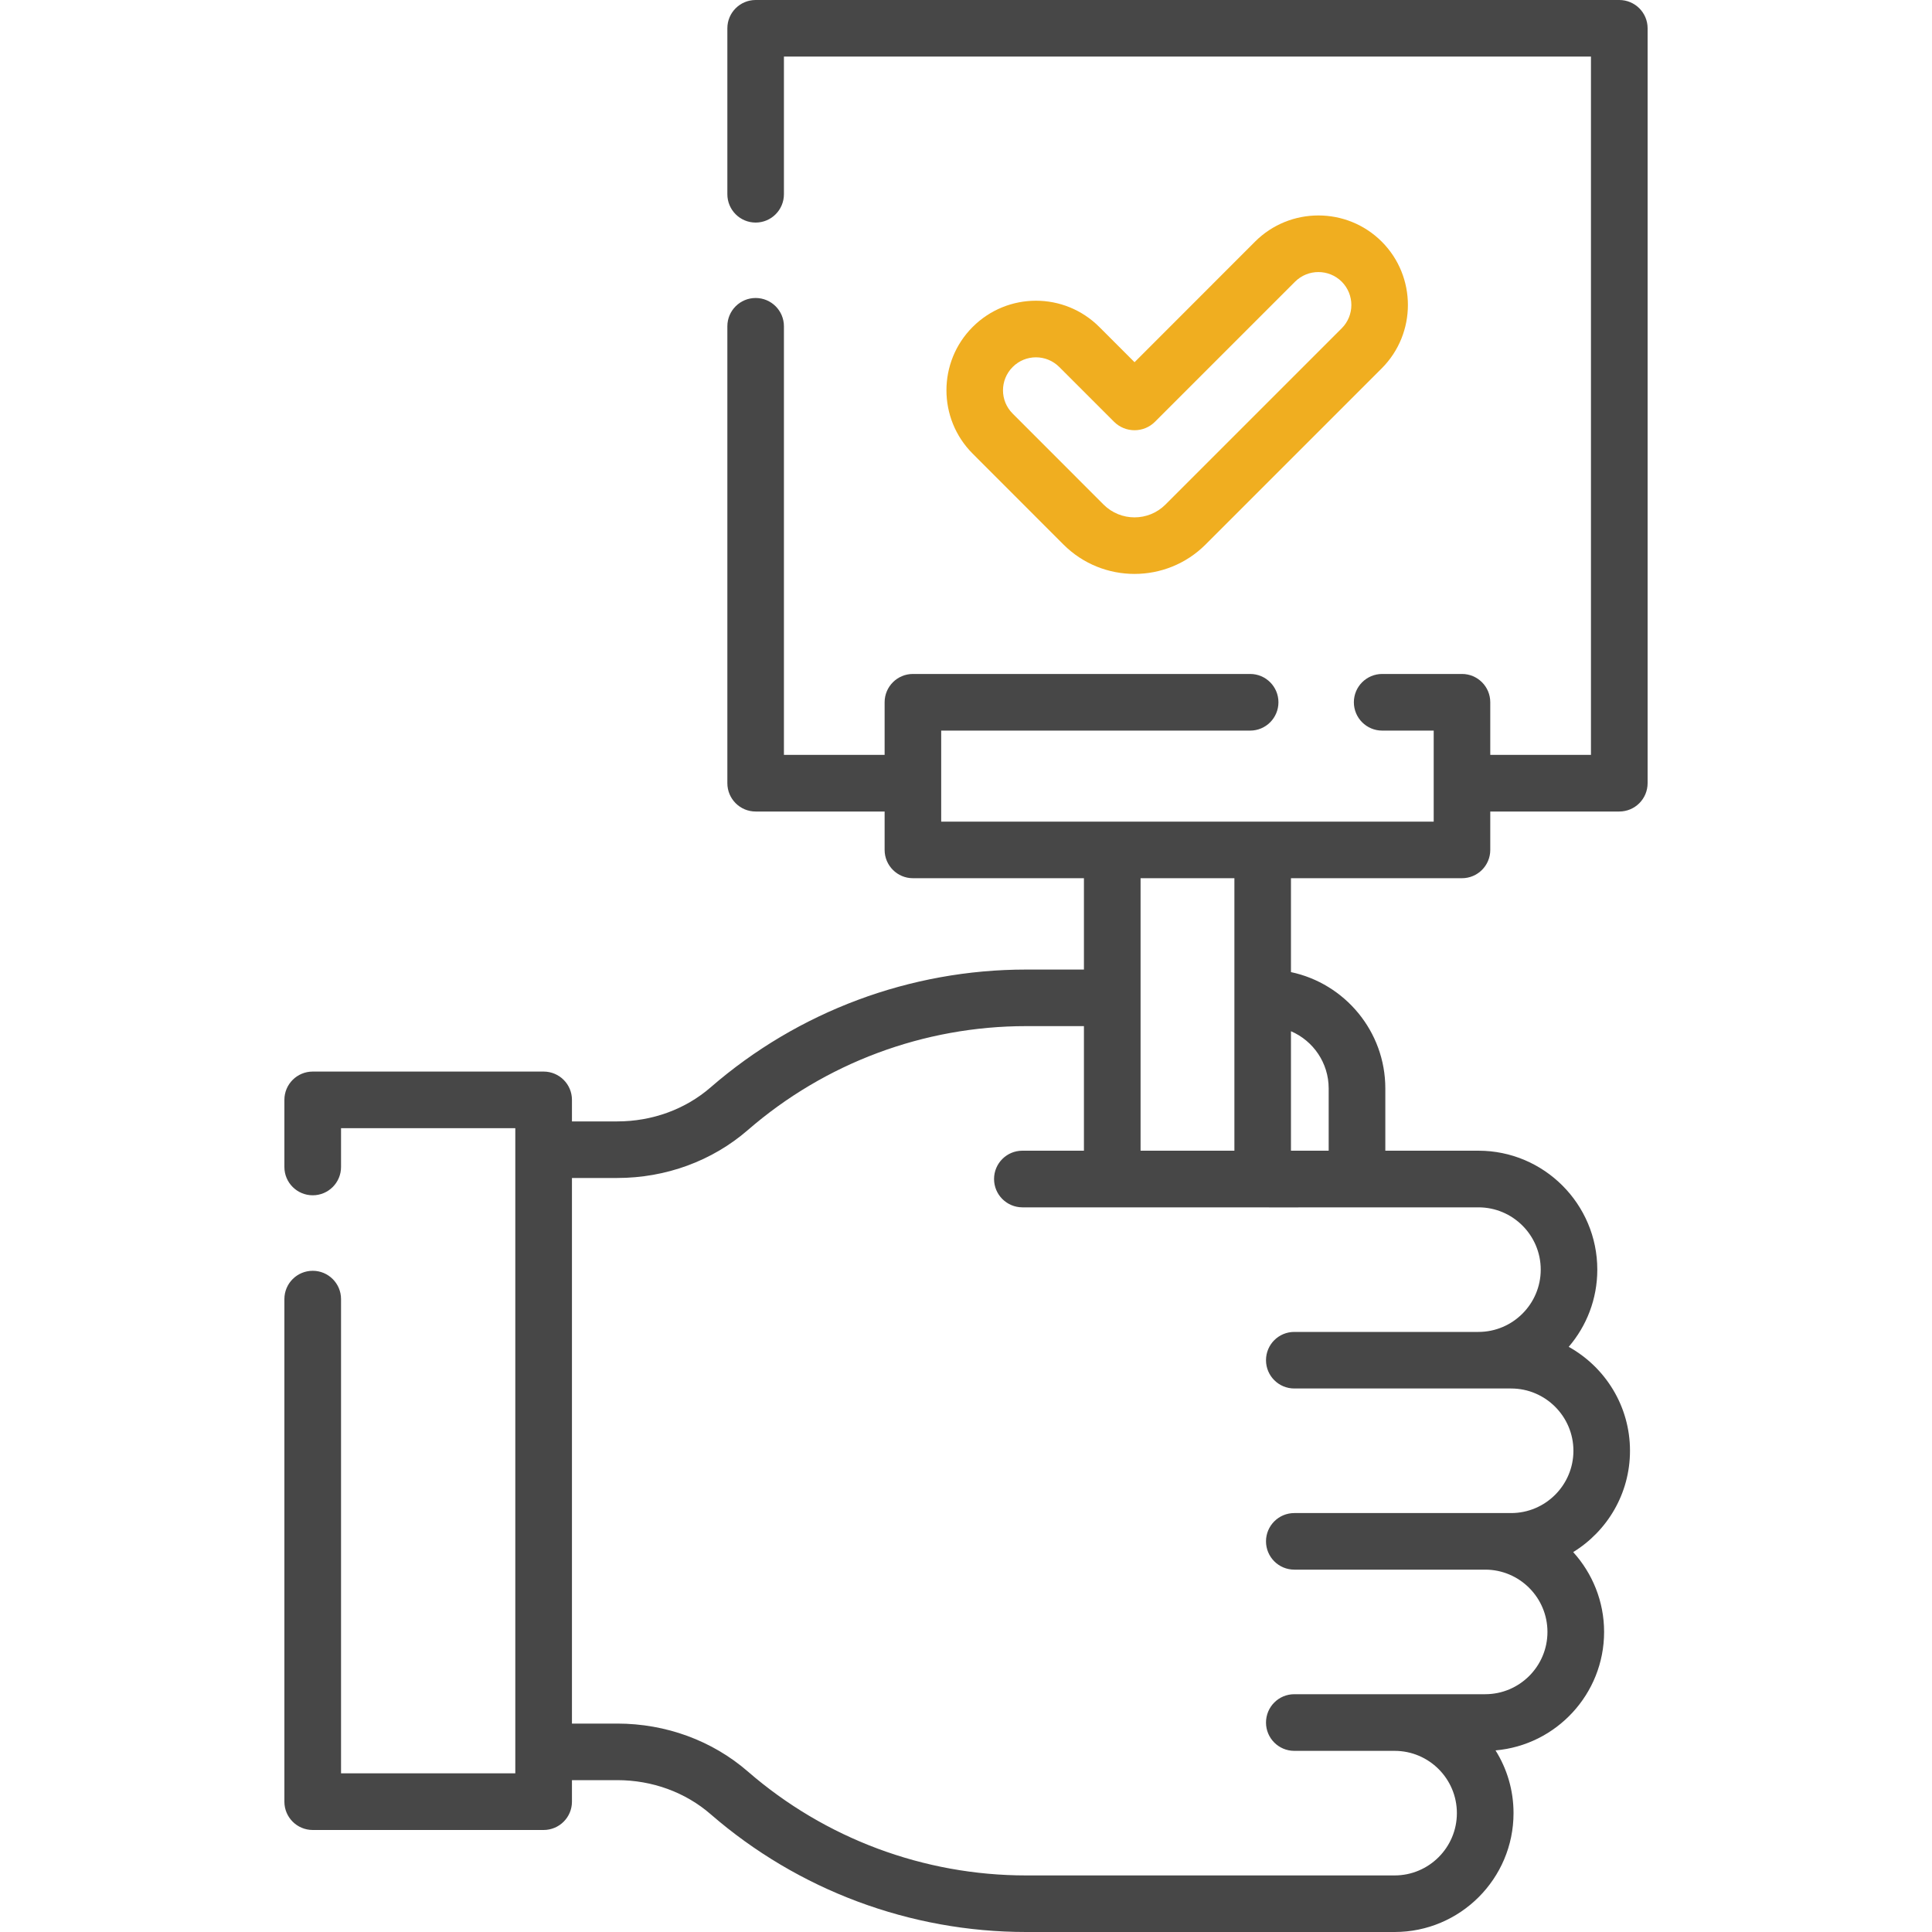<svg width="25" height="25" viewBox="0 0 25 25" fill="none" xmlns="http://www.w3.org/2000/svg">
<path d="M20.953 0H9.778C9.576 0 9.412 0.164 9.412 0.366V2.513C9.412 2.716 9.576 2.88 9.778 2.88C9.98 2.88 10.144 2.716 10.144 2.513V0.732H20.587V9.768H19.284V9.087C19.284 8.885 19.12 8.721 18.918 8.721H17.886C17.683 8.721 17.519 8.885 17.519 9.087C17.519 9.29 17.683 9.454 17.886 9.454H18.552V10.632C17.82 10.632 12.949 10.632 12.179 10.632V9.454H16.177C16.379 9.454 16.543 9.29 16.543 9.087C16.543 8.885 16.379 8.721 16.177 8.721H11.813C11.611 8.721 11.447 8.885 11.447 9.087V9.768H10.144V4.222C10.144 4.02 9.98 3.856 9.778 3.856C9.576 3.856 9.412 4.02 9.412 4.222V10.134C9.412 10.337 9.576 10.501 9.778 10.501H11.447V10.998C11.447 11.2 11.611 11.364 11.813 11.364H14.026V12.546H13.278C11.778 12.546 10.329 13.087 9.197 14.069C8.87 14.354 8.44 14.511 7.987 14.511H7.401V14.232C7.401 14.03 7.237 13.866 7.034 13.866H4.047C3.844 13.866 3.68 14.03 3.68 14.232V15.101C3.68 15.303 3.844 15.467 4.047 15.467C4.249 15.467 4.413 15.303 4.413 15.101V14.599H6.668V22.947H4.413V16.81C4.413 16.608 4.249 16.444 4.047 16.444C3.844 16.444 3.68 16.608 3.68 16.81V23.314C3.68 23.516 3.844 23.68 4.047 23.68H7.034C7.237 23.68 7.401 23.516 7.401 23.314V23.035H7.987C8.44 23.035 8.87 23.192 9.197 23.477C10.329 24.459 11.778 25 13.278 25H18.046C18.895 25 19.585 24.31 19.585 23.462C19.585 23.164 19.5 22.886 19.352 22.65C20.138 22.582 20.757 21.92 20.757 21.117C20.757 20.72 20.605 20.358 20.357 20.084C20.798 19.813 21.092 19.327 21.092 18.773C21.092 18.195 20.772 17.691 20.299 17.428C20.53 17.159 20.669 16.81 20.669 16.429C20.669 15.58 19.979 14.89 19.131 14.89H17.926V14.084C17.926 13.345 17.401 12.726 16.705 12.579V11.364H18.918C19.12 11.364 19.284 11.2 19.284 10.998V10.501H20.953C21.156 10.501 21.32 10.337 21.32 10.134V0.366C21.32 0.164 21.156 0 20.953 0V0ZM19.131 15.623C19.575 15.623 19.937 15.984 19.937 16.429C19.937 16.873 19.575 17.235 19.131 17.235C19.13 17.235 16.748 17.235 16.748 17.235C16.546 17.235 16.382 17.398 16.382 17.601C16.382 17.803 16.546 17.967 16.748 17.967H19.554C19.998 17.967 20.36 18.329 20.36 18.773C20.36 19.217 19.998 19.579 19.554 19.579C18.861 19.579 17.491 19.579 16.748 19.579C16.546 19.579 16.382 19.743 16.382 19.945C16.382 20.147 16.546 20.311 16.748 20.311H19.218C19.663 20.311 20.024 20.673 20.024 21.117C20.024 21.562 19.663 21.923 19.218 21.923C18.423 21.923 17.512 21.923 16.748 21.923C16.546 21.923 16.382 22.087 16.382 22.29C16.382 22.492 16.546 22.656 16.748 22.656H18.046C18.491 22.656 18.852 23.017 18.852 23.462C18.852 23.906 18.491 24.268 18.046 24.268H13.278C11.954 24.268 10.676 23.79 9.678 22.924C9.217 22.523 8.616 22.303 7.987 22.303H7.401V15.243H7.987C8.616 15.243 9.216 15.023 9.678 14.622C10.676 13.756 11.954 13.278 13.278 13.278H14.026V14.89H13.229C13.027 14.89 12.863 15.054 12.863 15.256C12.863 15.459 13.027 15.622 13.229 15.623C14.44 15.625 19.136 15.623 19.131 15.623ZM17.193 14.084V14.89H16.705V13.344C16.992 13.467 17.193 13.753 17.193 14.084ZM15.973 14.89H14.759V11.364H15.973V14.89Z" fill="#474747"/>
<path d="M15.599 7.047L17.88 4.766C18.331 4.314 18.331 3.579 17.88 3.127C17.428 2.675 16.692 2.675 16.24 3.127L14.681 4.687L14.225 4.231C13.772 3.778 13.039 3.778 12.586 4.231C12.134 4.683 12.134 5.418 12.586 5.87L13.762 7.047C14.269 7.553 15.092 7.553 15.599 7.047ZM13.104 4.749C13.27 4.582 13.54 4.582 13.707 4.749L14.415 5.457C14.562 5.604 14.8 5.604 14.946 5.457L16.758 3.645C16.925 3.479 17.195 3.479 17.362 3.645C17.528 3.812 17.528 4.082 17.362 4.248L15.081 6.529C14.86 6.75 14.501 6.75 14.28 6.529L13.104 5.352C12.937 5.186 12.937 4.916 13.104 4.749Z" fill="#F0AE20"/>
</svg>
